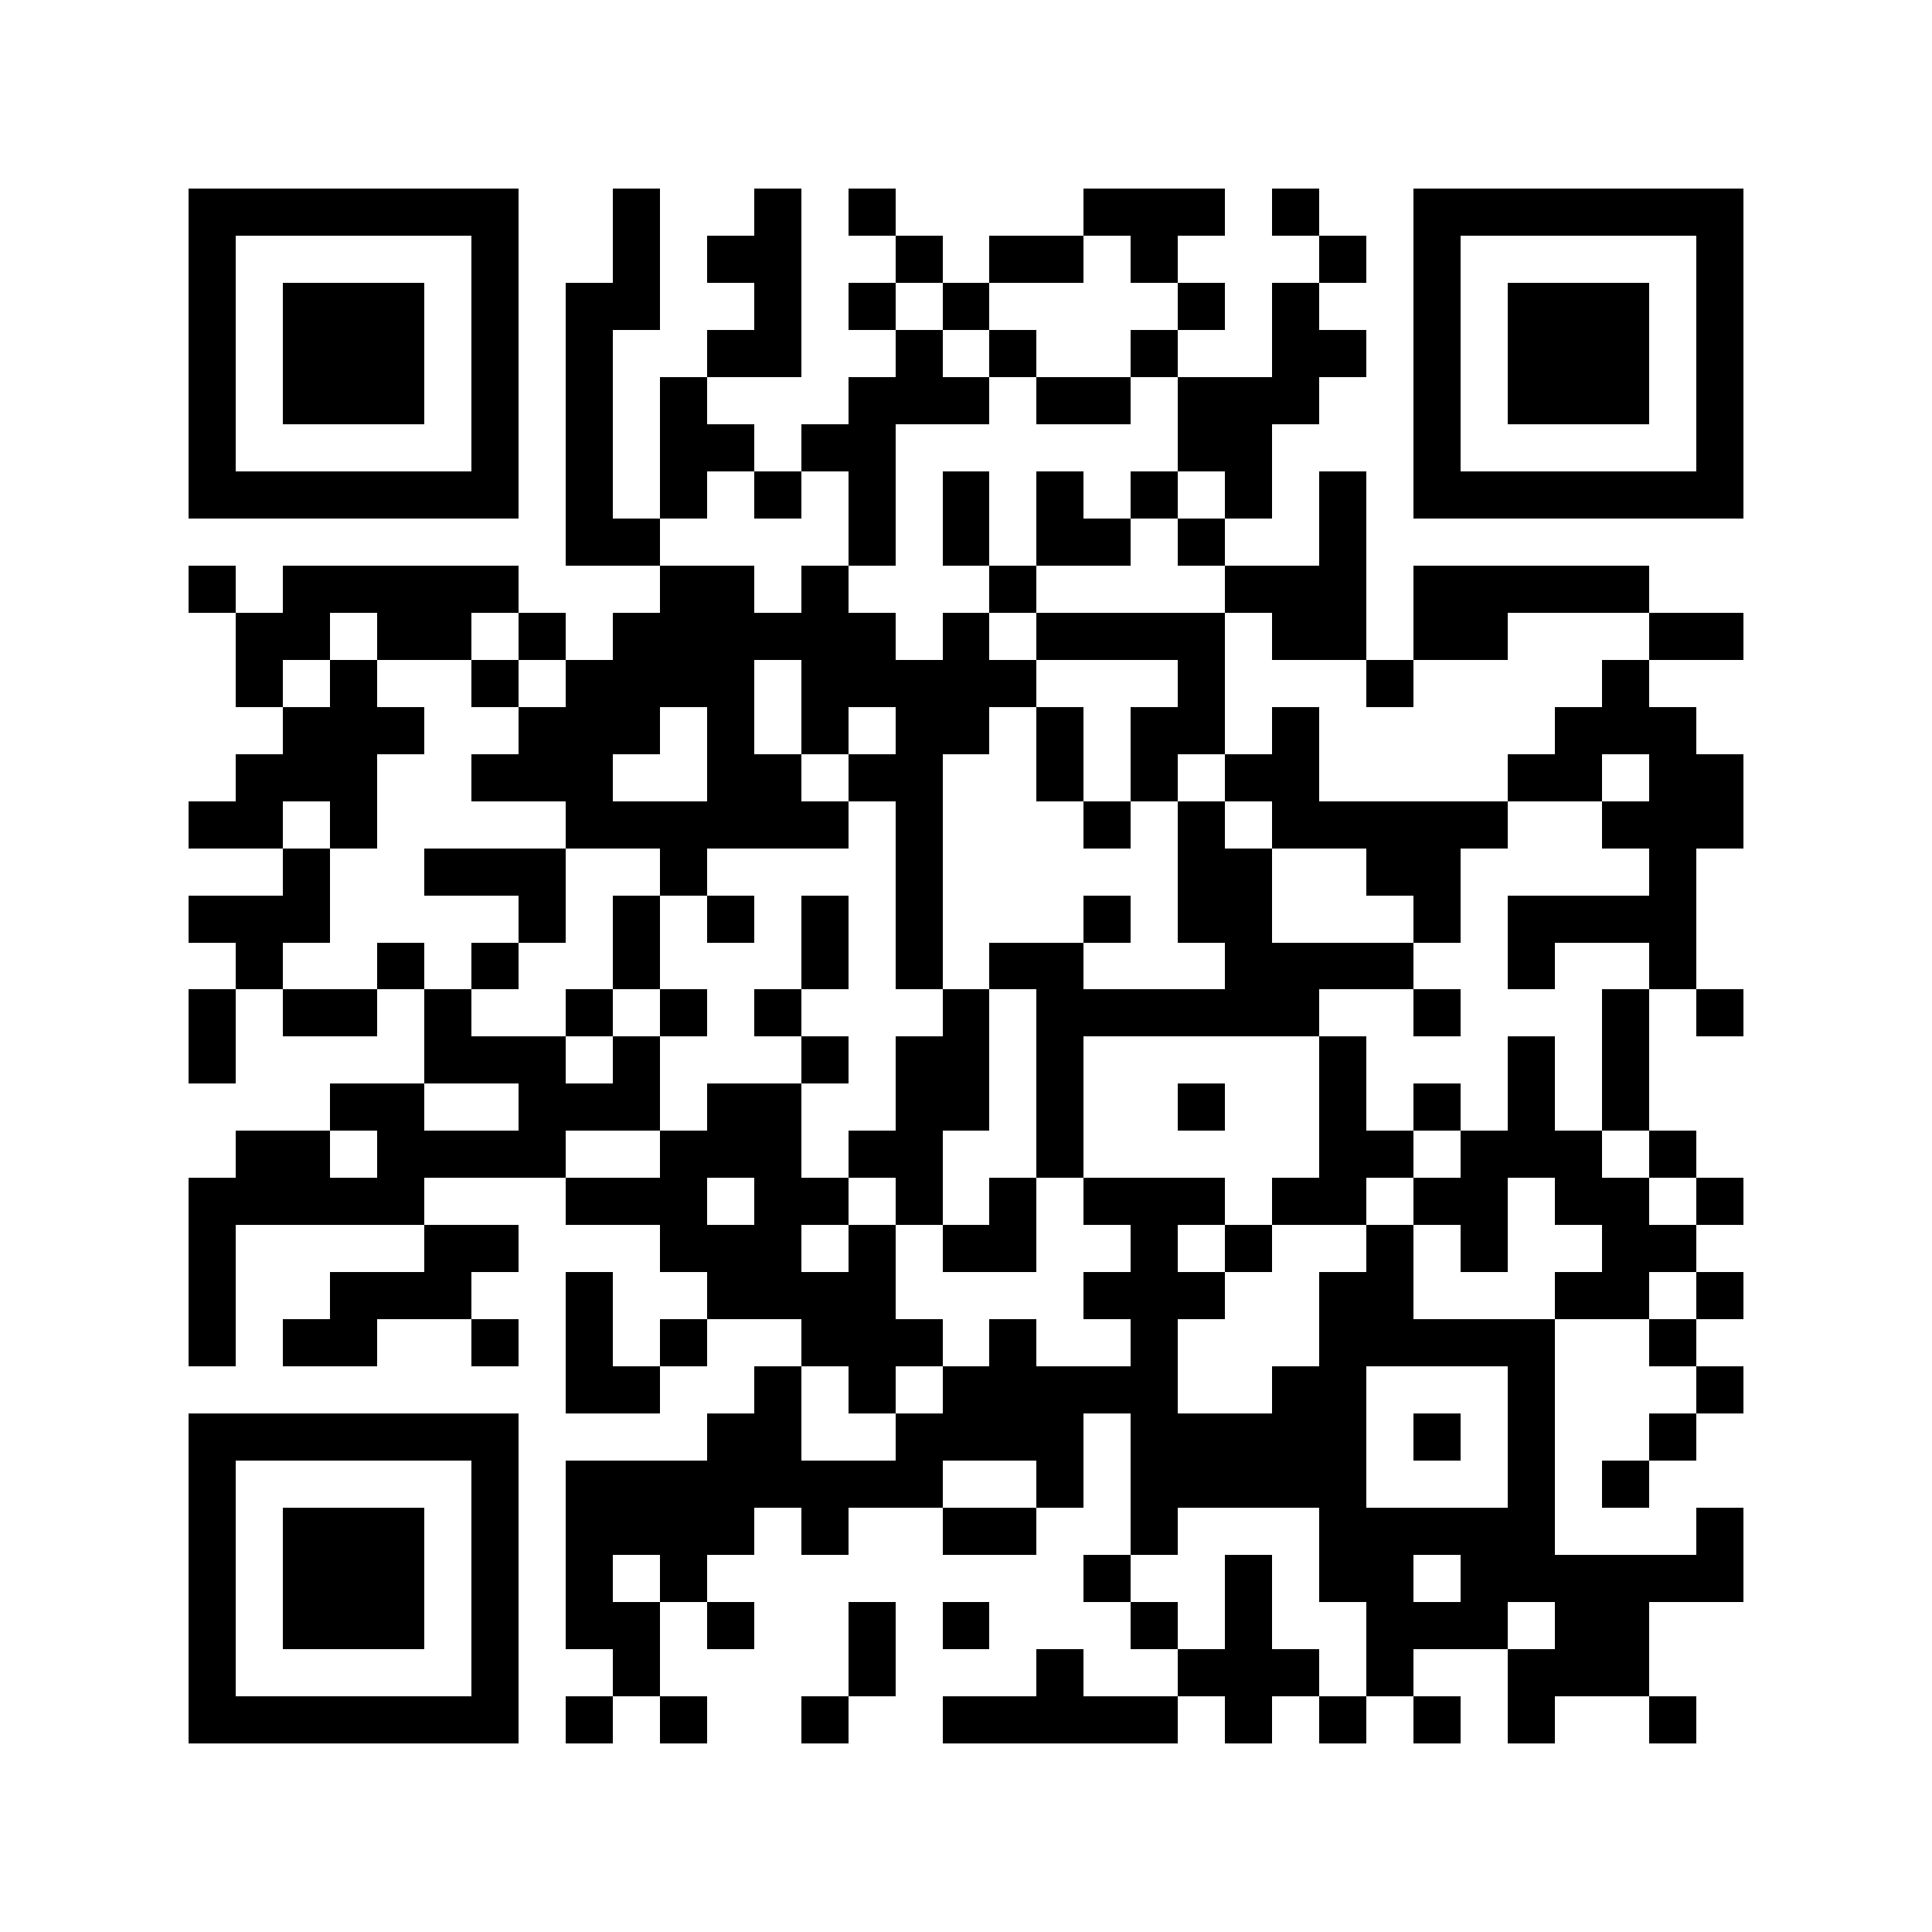 <?xml version="1.0" encoding="utf-8"?><!DOCTYPE svg PUBLIC "-//W3C//DTD SVG 1.1//EN" "http://www.w3.org/Graphics/SVG/1.1/DTD/svg11.dtd"><svg xmlns="http://www.w3.org/2000/svg" viewBox="0 0 41 41" shape-rendering="crispEdges"><path fill="#ffffff" d="M0 0h41v41H0z"/><path stroke="#000000" d="M4 4.5h7m2 0h1m2 0h1m1 0h1m4 0h3m1 0h1m2 0h7M4 5.5h1m5 0h1m2 0h1m1 0h2m2 0h1m1 0h2m1 0h1m3 0h1m1 0h1m5 0h1M4 6.5h1m1 0h3m1 0h1m1 0h2m2 0h1m1 0h1m1 0h1m4 0h1m1 0h1m2 0h1m1 0h3m1 0h1M4 7.5h1m1 0h3m1 0h1m1 0h1m2 0h2m2 0h1m1 0h1m2 0h1m2 0h2m1 0h1m1 0h3m1 0h1M4 8.5h1m1 0h3m1 0h1m1 0h1m1 0h1m3 0h3m1 0h2m1 0h3m2 0h1m1 0h3m1 0h1M4 9.5h1m5 0h1m1 0h1m1 0h2m1 0h2m6 0h2m3 0h1m5 0h1M4 10.5h7m1 0h1m1 0h1m1 0h1m1 0h1m1 0h1m1 0h1m1 0h1m1 0h1m1 0h1m1 0h7M12 11.5h2m4 0h1m1 0h1m1 0h2m1 0h1m2 0h1M4 12.5h1m1 0h5m3 0h2m1 0h1m3 0h1m4 0h3m1 0h5M5 13.5h2m1 0h2m1 0h1m1 0h6m1 0h1m1 0h4m1 0h2m1 0h2m3 0h2M5 14.5h1m1 0h1m2 0h1m1 0h4m1 0h5m3 0h1m3 0h1m4 0h1M6 15.5h3m2 0h3m1 0h1m1 0h1m1 0h2m1 0h1m1 0h2m1 0h1m5 0h3M5 16.5h3m2 0h3m2 0h2m1 0h2m2 0h1m1 0h1m1 0h2m4 0h2m1 0h2M4 17.5h2m1 0h1m4 0h6m1 0h1m3 0h1m1 0h1m1 0h5m2 0h3M6 18.5h1m2 0h3m2 0h1m4 0h1m5 0h2m2 0h2m4 0h1M4 19.5h3m4 0h1m1 0h1m1 0h1m1 0h1m1 0h1m3 0h1m1 0h2m3 0h1m1 0h4M5 20.5h1m2 0h1m1 0h1m2 0h1m3 0h1m1 0h1m1 0h2m3 0h4m2 0h1m2 0h1M4 21.5h1m1 0h2m1 0h1m2 0h1m1 0h1m1 0h1m3 0h1m1 0h6m2 0h1m3 0h1m1 0h1M4 22.5h1m4 0h3m1 0h1m3 0h1m1 0h2m1 0h1m5 0h1m3 0h1m1 0h1M7 23.5h2m2 0h3m1 0h2m2 0h2m1 0h1m2 0h1m2 0h1m1 0h1m1 0h1m1 0h1M5 24.5h2m1 0h4m2 0h3m1 0h2m2 0h1m5 0h2m1 0h3m1 0h1M4 25.5h5m3 0h3m1 0h2m1 0h1m1 0h1m1 0h3m1 0h2m1 0h2m1 0h2m1 0h1M4 26.5h1m4 0h2m3 0h3m1 0h1m1 0h2m2 0h1m1 0h1m2 0h1m1 0h1m2 0h2M4 27.5h1m2 0h3m2 0h1m2 0h4m4 0h3m2 0h2m3 0h2m1 0h1M4 28.5h1m1 0h2m2 0h1m1 0h1m1 0h1m2 0h3m1 0h1m2 0h1m3 0h5m2 0h1M12 29.5h2m2 0h1m1 0h1m1 0h5m2 0h2m3 0h1m3 0h1M4 30.5h7m4 0h2m2 0h4m1 0h5m1 0h1m1 0h1m2 0h1M4 31.5h1m5 0h1m1 0h8m2 0h1m1 0h5m3 0h1m1 0h1M4 32.5h1m1 0h3m1 0h1m1 0h4m1 0h1m2 0h2m2 0h1m3 0h5m3 0h1M4 33.5h1m1 0h3m1 0h1m1 0h1m1 0h1m8 0h1m2 0h1m1 0h2m1 0h6M4 34.5h1m1 0h3m1 0h1m1 0h2m1 0h1m2 0h1m1 0h1m3 0h1m1 0h1m2 0h3m1 0h2M4 35.5h1m5 0h1m2 0h1m4 0h1m3 0h1m2 0h3m1 0h1m2 0h3M4 36.5h7m1 0h1m1 0h1m2 0h1m2 0h5m1 0h1m1 0h1m1 0h1m1 0h1m2 0h1"/></svg>

